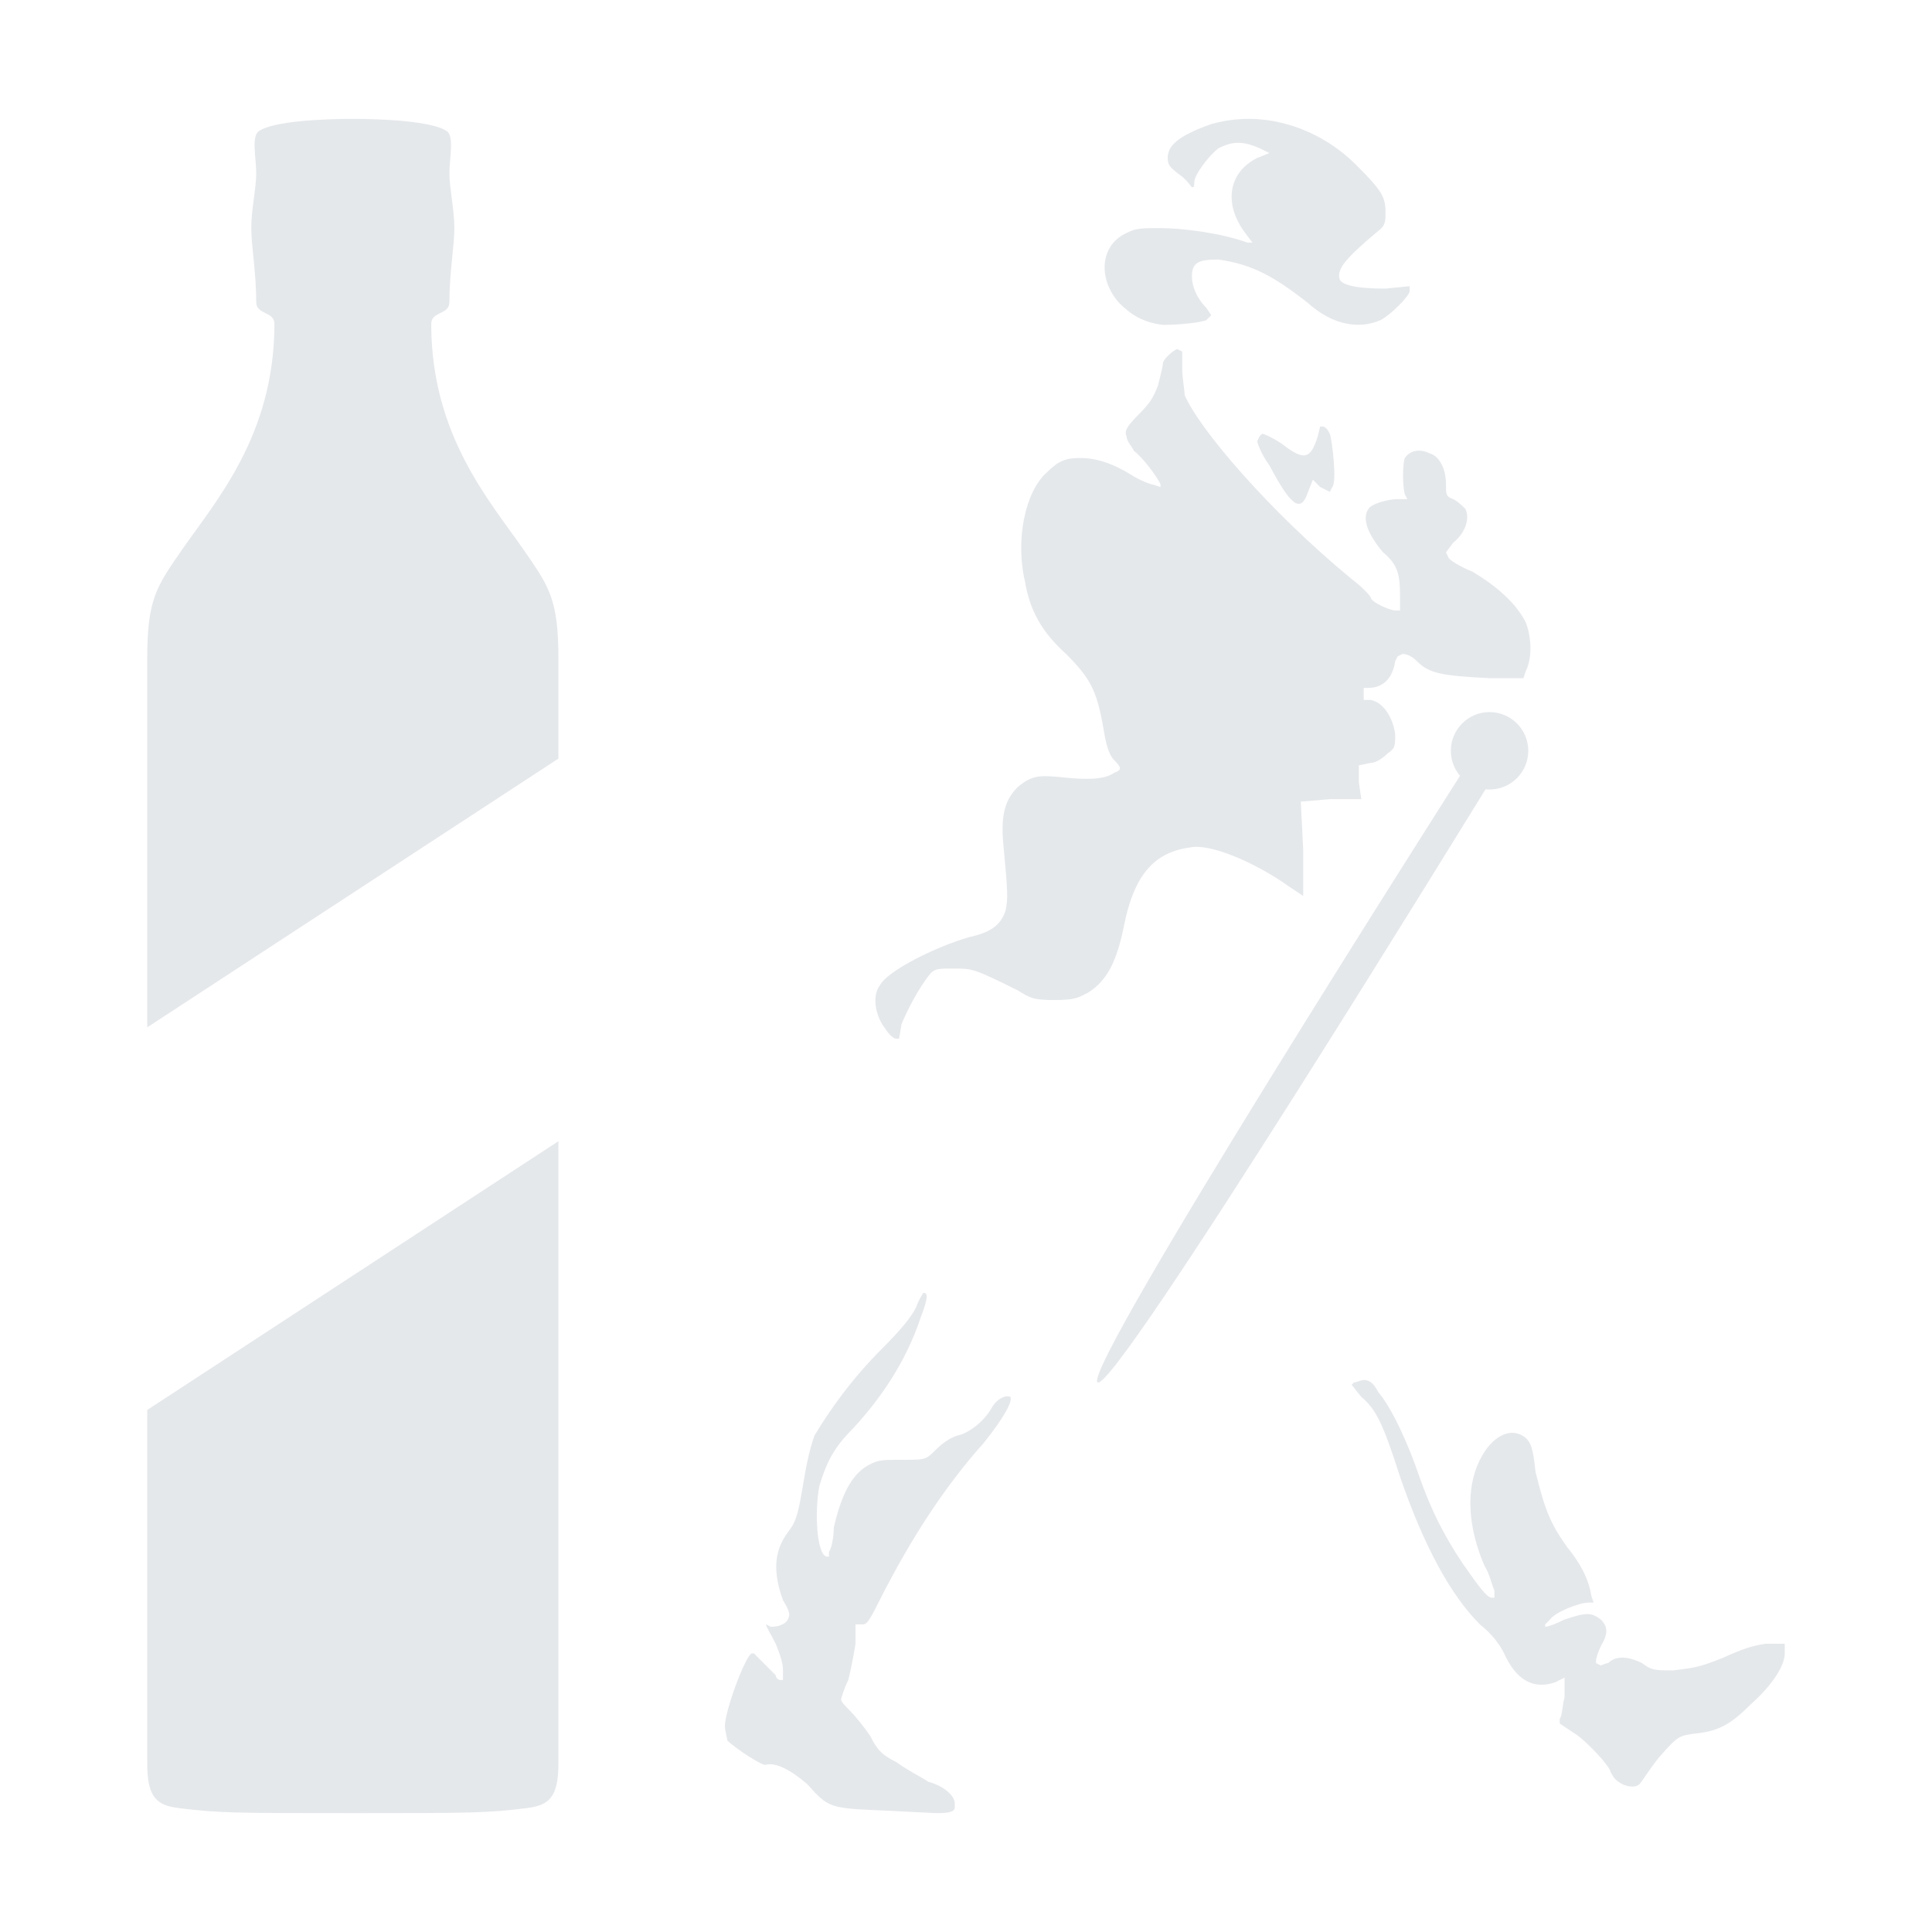 <?xml version="1.0" encoding="UTF-8" standalone="no"?>
<!DOCTYPE svg PUBLIC "-//W3C//DTD SVG 1.1//EN" "http://www.w3.org/Graphics/SVG/1.1/DTD/svg11.dtd">
<svg width="100%" height="100%" viewBox="0 0 512 512" version="1.1" xmlns="http://www.w3.org/2000/svg" xmlns:xlink="http://www.w3.org/1999/xlink" xml:space="preserve" xmlns:serif="http://www.serif.com/" style="fill-rule:evenodd;clip-rule:evenodd;stroke-linejoin:round;stroke-miterlimit:2;">
    <g transform="matrix(1,0,0,1,-542,-542)">
        <g id="Alcohol-01" serif:id="Alcohol 01" transform="matrix(1,0,0,1,542,542)">
            <rect x="0" y="0" width="512" height="512" style="fill:none;"/>
            <g id="Johnnie-Walker" serif:id="Johnnie Walker" transform="matrix(-1,0,0,1,445.984,-5.5)">
                <path d="M298,307.933L406.968,379.157L406.968,472.871C406.968,482.061 404.299,483.975 398.434,484.687C387.931,485.962 384.649,486 352.484,486C320.319,486 317.037,485.962 306.534,484.687C300.669,483.975 298,482.061 298,472.871L298,307.933ZM192.961,484.71L192.961,483.428C192.961,481.504 195.526,478.939 200.015,477.656C201.939,476.373 205.787,474.45 208.352,472.526C212.2,470.602 213.483,469.319 215.406,465.472C216.689,463.548 219.254,460.341 220.537,459.059C221.819,457.776 223.102,456.494 223.102,455.852C223.102,455.852 222.461,453.287 221.178,450.722C220.537,448.157 219.895,444.95 219.254,441.103L219.254,435.972L217.33,435.972C216.048,435.972 215.406,434.69 211.559,426.994C204.504,413.527 196.168,400.06 185.266,387.876C180.136,381.463 177.57,376.974 178.212,375.691C179.494,375.05 182.059,376.333 183.342,378.898C185.266,382.104 189.114,385.311 192.32,385.952C194.244,386.593 196.168,387.876 198.092,389.8C200.657,392.365 200.657,392.365 207.07,392.365C212.841,392.365 213.483,392.365 216.689,394.289C220.537,396.854 223.102,401.984 225.026,410.321C225.026,412.886 225.667,416.093 226.308,416.734L226.308,418.016L226.95,418.016C229.515,417.375 230.156,406.473 228.873,399.419C226.95,393.006 225.026,389.158 219.895,384.028C212.2,375.691 205.787,366.072 201.939,354.529C200.015,349.399 200.015,348.116 201.298,348.116C201.298,348.116 202.581,350.04 203.222,351.964C204.504,354.529 207.07,357.735 212.2,362.866C220.537,371.202 226.308,379.539 230.156,385.952C231.439,389.8 232.08,392.365 233.362,400.06C234.645,407.756 235.286,409.038 237.21,411.603C241.058,416.734 241.058,422.505 238.493,429.56C236.569,432.766 236.569,433.407 237.21,434.69C237.851,435.972 239.775,436.614 241.699,436.614L242.982,435.972C242.982,436.614 241.699,438.538 240.417,441.103C239.134,444.309 238.493,446.233 238.493,448.157L238.493,450.722L239.134,450.722C239.775,450.722 240.417,450.081 240.417,449.439L246.188,443.668L246.829,443.668C248.753,444.95 253.884,459.059 253.884,462.906C253.884,464.189 253.242,466.113 253.242,466.754C251.318,468.678 243.623,473.808 242.982,473.167C240.417,472.526 236.569,474.45 232.08,478.297C226.308,484.71 226.308,484.71 210.917,485.351L198.092,485.993C194.061,486.074 193.198,485.461 192.961,484.71ZM85.165,371.303L86.568,371.744C86.788,371.804 86.989,371.844 87.149,371.844L87.79,372.485L85.225,375.691C81.377,378.898 79.454,382.746 74.965,396.854C68.552,415.451 61.498,428.277 53.802,435.972C50.596,438.538 48.672,441.103 47.389,443.668C44.183,450.722 39.694,453.287 33.922,451.363L31.357,450.081L31.357,455.211C31.998,457.776 31.998,460.341 32.64,460.983L32.64,462.265L28.792,464.83C25.586,466.754 19.173,473.808 19.173,475.091C19.173,475.091 18.531,476.373 17.89,477.015C15.966,478.939 12.76,479.58 11.477,478.297C10.836,477.656 8.912,474.45 6.347,471.243C1.217,465.472 1.217,465.472 -3.914,464.83C-9.685,464.189 -12.892,462.265 -18.022,457.135C-23.794,452.005 -27,446.874 -27,443.668L-27,441.103L-21.87,441.103C-18.022,441.744 -16.098,442.385 -10.327,444.95C-3.914,447.516 -2.631,447.516 2.499,448.157C7.629,448.157 8.271,448.157 10.836,446.233C14.684,444.309 17.89,444.309 19.814,446.233C20.455,446.233 21.738,446.874 21.738,446.874L23.02,446.233L23.02,445.592C23.02,444.95 22.379,443.027 21.738,441.744C19.814,438.538 19.814,436.614 21.738,434.69C24.303,432.766 25.586,432.766 31.357,434.69C33.922,435.972 35.846,436.614 36.487,436.614L36.487,435.972L35.205,434.69C33.922,432.766 27.509,430.201 24.944,430.201L23.662,430.201L24.303,428.277C24.944,423.788 27.509,419.299 30.716,415.451C35.205,409.038 36.487,405.832 39.053,395.571C39.694,389.158 40.335,387.876 41.618,386.593C45.465,383.387 50.596,385.952 53.802,392.365C57.65,400.06 57.009,410.321 52.52,420.582C51.237,422.505 50.596,425.712 49.954,426.994L49.954,428.918L50.596,428.918C51.878,428.918 53.802,426.353 58.291,419.94C63.421,412.245 66.628,405.832 69.834,396.854C72.399,389.158 76.888,378.898 80.736,374.409C82.019,371.844 83.301,371.202 84.584,371.202L85.165,371.303ZM59.067,211.096C60.583,209.307 61.498,206.994 61.498,204.468C61.498,198.805 56.9,194.207 51.237,194.207C45.574,194.207 40.976,198.805 40.976,204.468C40.976,210.131 45.574,214.728 51.237,214.728C51.594,214.728 51.947,214.71 52.296,214.674C52.791,215.351 150.636,375.05 155.125,371.844C159.553,368.681 60.03,212.633 59.067,211.096ZM207.07,276.933C205.787,273.727 202.581,267.314 199.374,263.466C198.092,262.184 197.45,262.184 192.961,262.184C188.472,262.184 187.831,262.184 176.288,267.955C173.081,269.879 172.44,270.52 166.669,270.52C160.897,270.52 160.256,269.879 157.691,268.597C152.56,265.39 149.995,260.26 148.071,250.641C145.506,237.815 140.376,231.402 130.757,230.119C125.626,228.837 113.442,233.967 104.464,240.38L100.616,242.945L100.616,230.761L101.257,217.935L93.562,217.294L85.225,217.294L85.866,212.805L85.866,208.316L82.66,207.674C81.377,207.674 79.454,206.392 78.171,205.109C76.247,203.827 76.247,203.185 76.247,199.979C76.888,195.49 79.454,191.642 82.66,191.001L84.584,191.001L84.584,187.794L83.301,187.794C79.454,187.794 76.888,185.229 76.247,180.74L75.606,179.458L74.323,178.816C73.041,178.816 71.758,179.458 70.476,180.74C67.269,183.947 64.063,184.588 51.237,185.229L42.259,185.229L41.618,183.305C39.694,179.458 40.335,173.686 41.618,170.48C44.183,165.349 49.313,160.86 55.726,157.013C58.932,155.73 62.139,153.806 62.139,153.165L62.78,151.882L60.856,149.317C57.65,146.752 56.367,142.904 57.65,140.339C58.291,139.698 59.574,138.415 60.856,137.774C62.78,137.133 62.78,136.491 62.78,133.926C62.78,129.437 64.704,126.231 67.269,125.59C69.834,124.307 72.399,124.948 73.682,126.872C74.323,128.155 74.323,134.568 73.682,136.491L73.041,137.774L75.606,137.774C78.171,137.774 82.66,139.057 83.301,140.339C85.225,142.904 83.301,147.393 79.454,151.882C75.606,155.089 74.965,157.654 74.965,163.426L74.965,167.273L76.247,167.273C77.53,167.273 82.019,165.349 82.66,164.067C82.66,163.426 85.225,160.86 87.79,158.937C109.594,140.981 128.191,119.177 132.039,110.199C132.039,108.916 132.68,105.71 132.68,103.145L132.68,98.656L133.963,98.014C134.604,98.014 137.811,100.579 137.811,101.862C137.811,102.503 138.452,105.068 139.093,107.634C140.376,110.84 141.017,112.123 144.224,115.329C147.43,118.535 148.071,119.818 147.43,121.101C147.43,122.383 146.147,123.666 145.506,124.948C142.3,127.513 138.452,133.285 138.452,133.926L138.452,134.568L140.376,133.926C141.017,133.926 144.224,132.644 146.147,131.361C151.278,128.155 155.767,126.872 159.614,126.872C163.462,126.872 165.386,127.513 168.592,130.72C174.364,135.85 176.929,148.676 174.364,159.578C173.081,167.273 169.875,173.045 163.462,178.816C156.408,185.871 155.125,189.077 153.202,200.62C152.56,203.827 151.919,205.75 150.636,207.033C148.713,208.957 148.713,209.598 150.636,210.239C153.202,212.163 158.332,212.163 164.103,211.522C170.516,210.881 172.44,210.881 176.288,214.087C179.494,217.294 180.777,221.141 180.136,228.837C178.853,242.304 178.853,243.586 179.494,246.793C180.777,250.641 183.342,252.564 189.114,253.847C198.092,256.412 210.917,262.825 212.841,266.673C214.765,269.238 214.124,273.727 212.2,276.933C210.917,278.857 209.635,280.781 208.352,280.781L207.711,280.781L207.07,276.933ZM298,206.54L298,180.102C298,164.348 300.373,161.066 307.19,151.219C316.061,138.406 331.701,120.886 331.701,91.346C331.701,87.95 326.883,88.973 326.883,85.576C326.883,77.699 325.57,70.698 325.57,65.883C325.57,61.068 326.883,55.404 326.883,51.442C326.883,47.479 325.57,41.689 327.539,40.282C331.369,37.547 344.993,37 352.484,37C359.975,37 373.599,37.547 377.428,40.282C379.398,41.689 378.085,47.479 378.085,51.442C378.085,55.404 379.398,61.068 379.398,65.883C379.398,70.698 378.085,77.699 378.085,85.576C378.085,88.973 373.266,87.95 373.266,91.346C373.266,120.886 388.907,138.406 397.778,151.219C404.595,161.066 406.968,164.348 406.968,180.102L406.968,277.764L298,206.54ZM99.333,135.85L98.051,132.644L96.127,134.568L93.562,135.85L92.921,134.568C91.638,133.285 92.921,122.383 93.562,120.459C94.203,119.177 94.844,118.535 95.486,118.535L96.127,118.535L96.768,121.101C98.692,127.513 100.616,127.513 106.388,123.024C108.311,121.742 110.877,120.459 111.518,120.459L112.159,121.101L112.801,122.383C112.801,123.024 111.518,126.231 109.594,128.796C103.822,139.698 101.257,141.622 99.333,135.85ZM105.105,38.375C111.732,36.542 118.358,36.542 124.985,38.375C133.963,41.581 136.528,44.146 136.528,47.353C136.528,49.277 135.887,49.918 133.322,51.842C132.125,52.639 130.979,54.019 130.284,54.948C130.179,55.087 129.998,55.146 129.831,55.095C129.664,55.045 129.546,54.896 129.535,54.722C129.502,54.227 129.474,53.766 129.474,53.766C129.474,51.842 125.626,46.711 123.061,44.788C119.213,42.864 116.648,42.864 112.159,44.788L109.594,46.07L112.801,47.353C120.496,51.2 121.779,59.537 116.007,67.233L114.083,69.798L115.366,69.798C122.42,67.233 132.68,65.95 138.452,65.95C143.582,65.95 144.865,65.95 147.43,67.233C154.484,70.439 155.125,79.417 149.354,85.83C146.147,89.036 142.941,90.96 137.811,91.601C133.322,91.601 127.55,90.96 126.268,90.319L124.985,89.036L126.268,87.112C128.833,84.547 130.115,81.341 130.115,78.776C130.115,74.928 128.191,74.287 123.061,74.287C114.083,75.569 108.311,78.776 99.333,85.83C92.921,91.601 85.866,92.884 80.095,90.319C77.53,89.036 72.399,83.906 72.399,82.623L72.399,81.341L78.812,81.982C85.225,81.982 90.355,81.341 90.997,79.417C91.638,76.852 89.714,74.287 81.377,67.233C78.812,65.309 78.812,64.667 78.812,61.461C78.812,57.613 80.095,55.689 86.508,49.277C91.638,44.146 98.051,40.298 105.105,38.375Z" style="fill:rgb(229,232,235);"/>
            </g>
        </g>
    </g>
</svg>
